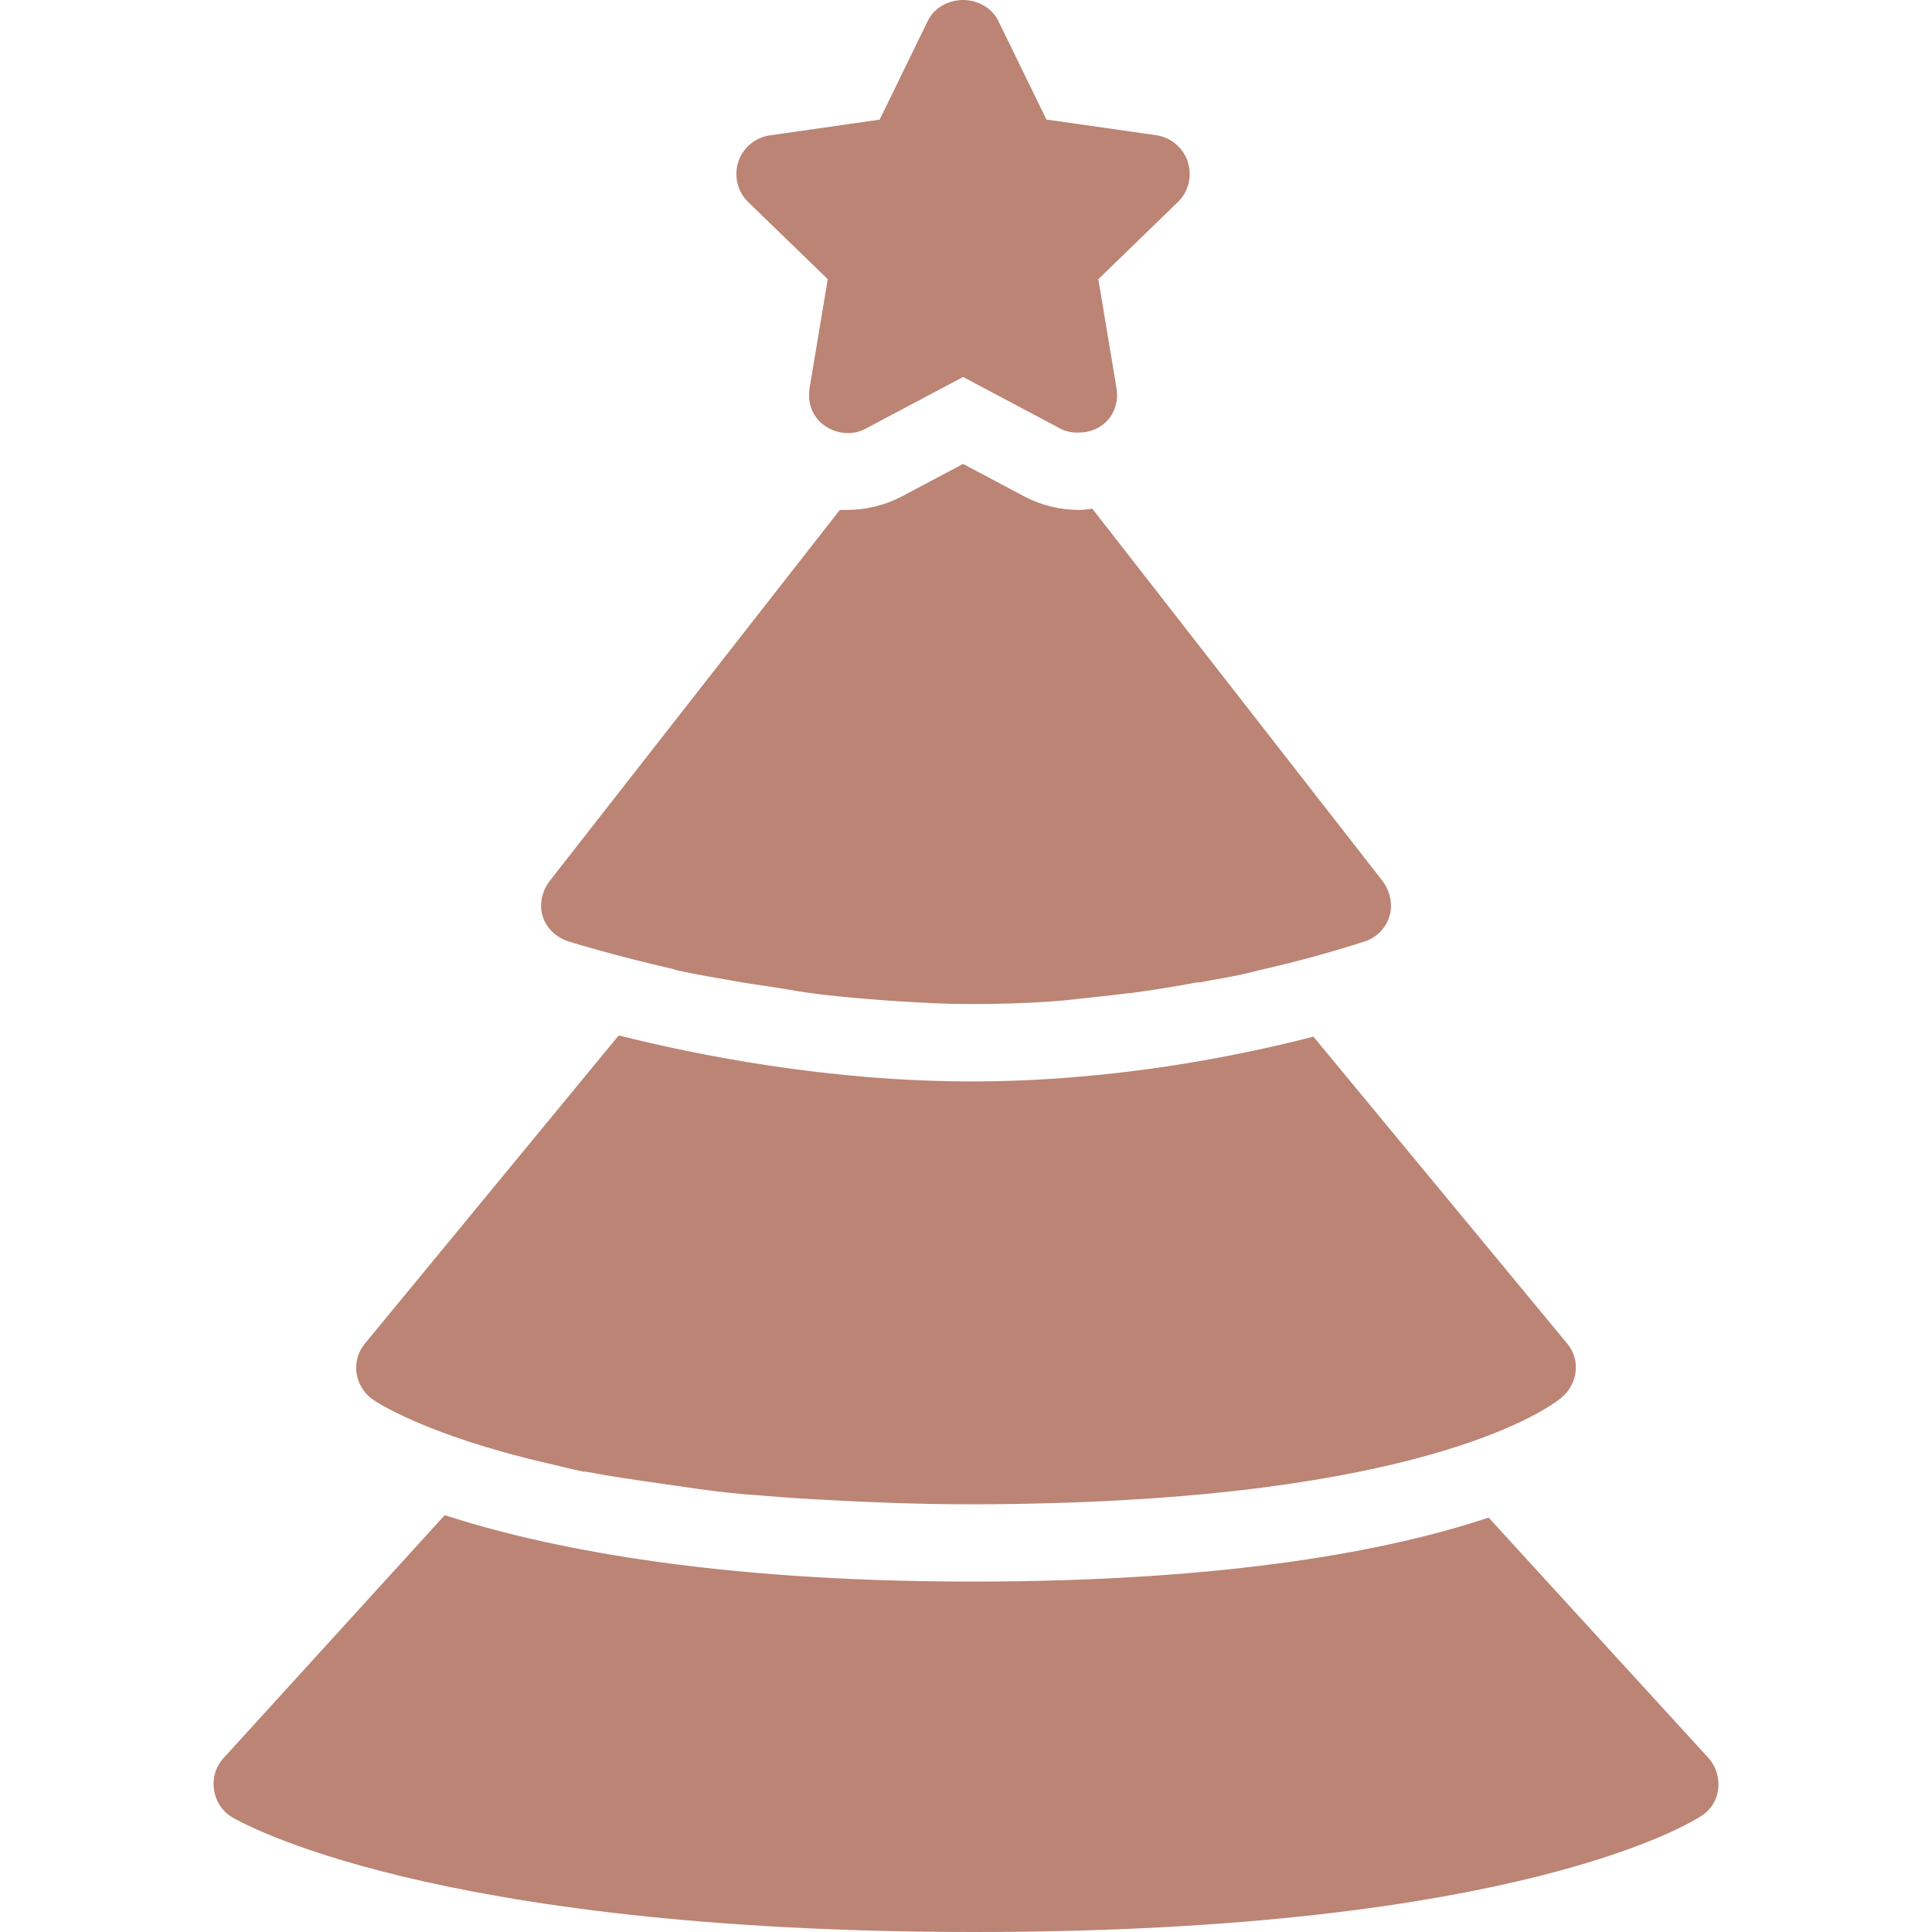 <svg xmlns="http://www.w3.org/2000/svg" width="16" height="16" version="1.1">
 <defs>
   <style id="current-color-scheme" type="text/css">
   .ColorScheme-Text { color: #bb8474; } .ColorScheme-Highlight { color:#5294e2; }
  </style>
  <linearGradient id="arrongin" x1="0%" x2="0%" y1="0%" y2="100%">
   <stop offset="0%" style="stop-color:#dd9b44; stop-opacity:1"/>
   <stop offset="100%" style="stop-color:#ad6c16; stop-opacity:1"/>
  </linearGradient>
  <linearGradient id="aurora" x1="0%" x2="0%" y1="0%" y2="100%">
   <stop offset="0%" style="stop-color:#09D4DF; stop-opacity:1"/>
   <stop offset="100%" style="stop-color:#9269F4; stop-opacity:1"/>
  </linearGradient>
  <linearGradient id="cyberneon" x1="0%" x2="0%" y1="0%" y2="100%">
    <stop offset="0" style="stop-color:#0abdc6; stop-opacity:1"/>
    <stop offset="1" style="stop-color:#ea00d9; stop-opacity:1"/>
  </linearGradient>
  <linearGradient id="fitdance" x1="0%" x2="0%" y1="0%" y2="100%">
   <stop offset="0%" style="stop-color:#1AD6AB; stop-opacity:1"/>
   <stop offset="100%" style="stop-color:#329DB6; stop-opacity:1"/>
  </linearGradient>
  <linearGradient id="oomox" x1="0%" x2="0%" y1="0%" y2="100%">
   <stop offset="0%" style="stop-color:#efefe7; stop-opacity:1"/>
   <stop offset="100%" style="stop-color:#8f8f8b; stop-opacity:1"/>
  </linearGradient>
  <linearGradient id="rainblue" x1="0%" x2="0%" y1="0%" y2="100%">
   <stop offset="0%" style="stop-color:#00F260; stop-opacity:1"/>
   <stop offset="100%" style="stop-color:#0575E6; stop-opacity:1"/>
  </linearGradient>
  <linearGradient id="sunrise" x1="0%" x2="0%" y1="0%" y2="100%">
   <stop offset="0%" style="stop-color: #FF8501; stop-opacity:1"/>
   <stop offset="100%" style="stop-color: #FFCB01; stop-opacity:1"/>
  </linearGradient>
  <linearGradient id="telinkrin" x1="0%" x2="0%" y1="0%" y2="100%">
   <stop offset="0%" style="stop-color: #b2ced6; stop-opacity:1"/>
   <stop offset="100%" style="stop-color: #6da5b7; stop-opacity:1"/>
  </linearGradient>
  <linearGradient id="60spsycho" x1="0%" x2="0%" y1="0%" y2="100%">
   <stop offset="0%" style="stop-color: #df5940; stop-opacity:1"/>
   <stop offset="25%" style="stop-color: #d8d15f; stop-opacity:1"/>
   <stop offset="50%" style="stop-color: #e9882a; stop-opacity:1"/>
   <stop offset="100%" style="stop-color: #279362; stop-opacity:1"/>
  </linearGradient>
  <linearGradient id="90ssummer" x1="0%" x2="0%" y1="0%" y2="100%">
   <stop offset="0%" style="stop-color: #f618c7; stop-opacity:1"/>
   <stop offset="20%" style="stop-color: #94ffab; stop-opacity:1"/>
   <stop offset="50%" style="stop-color: #fbfd54; stop-opacity:1"/>
   <stop offset="100%" style="stop-color: #0f83ae; stop-opacity:1"/>
  </linearGradient>
 </defs>
 <path fill="currentColor" class="ColorScheme-Text" d="M 7.976 0 C 7.859 0 7.739 0.061 7.685 0.17 L 7.285 0.991 L 6.375 1.121 C 6.253 1.139 6.152 1.224 6.114 1.341 C 6.077 1.457 6.107 1.586 6.194 1.671 L 6.855 2.312 L 6.705 3.212 C 6.685 3.332 6.726 3.451 6.825 3.522 C 6.924 3.594 7.058 3.609 7.165 3.552 L 7.976 3.122 L 8.786 3.552 C 8.833 3.575 8.884 3.585 8.936 3.582 C 9.002 3.582 9.07 3.563 9.126 3.522 C 9.225 3.451 9.266 3.332 9.246 3.212 L 9.096 2.312 L 9.757 1.671 C 9.844 1.586 9.874 1.457 9.837 1.341 C 9.799 1.224 9.698 1.138 9.577 1.12 L 8.666 0.99 L 8.266 0.17 C 8.212 0.061 8.092 0 7.976 0 Z M 7.976 3.842 L 7.465 4.113 C 7.327 4.185 7.17 4.223 7.015 4.223 C 6.994 4.223 6.976 4.224 6.955 4.223 L 4.553 7.295 C 4.49 7.377 4.464 7.485 4.493 7.585 C 4.523 7.685 4.605 7.762 4.703 7.795 C 4.732 7.804 5.08 7.912 5.574 8.025 C 5.583 8.028 5.594 8.033 5.604 8.035 C 5.755 8.069 5.904 8.093 6.084 8.125 C 6.187 8.144 6.293 8.158 6.405 8.175 C 6.532 8.195 6.659 8.219 6.795 8.235 C 6.97 8.256 7.149 8.271 7.335 8.285 C 7.564 8.301 7.804 8.315 8.046 8.315 C 8.267 8.315 8.477 8.309 8.686 8.295 C 8.825 8.286 8.955 8.269 9.086 8.255 C 9.174 8.246 9.262 8.236 9.346 8.225 L 9.357 8.225 C 9.544 8.2 9.731 8.17 9.917 8.135 C 9.923 8.134 9.93 8.136 9.937 8.135 C 10.071 8.11 10.188 8.091 10.307 8.065 C 10.357 8.054 10.381 8.046 10.427 8.035 C 10.724 7.968 11.018 7.888 11.307 7.795 C 11.404 7.762 11.479 7.683 11.508 7.585 C 11.536 7.486 11.511 7.376 11.448 7.294 L 9.046 4.213 C 9.01 4.216 8.974 4.223 8.936 4.223 C 8.781 4.223 8.623 4.185 8.486 4.113 L 7.976 3.842 Z M 5.124 8.575 L 3.022 11.127 C 2.966 11.194 2.941 11.281 2.952 11.367 C 2.964 11.455 3.011 11.536 3.083 11.587 C 3.11 11.607 3.521 11.884 4.533 12.118 C 4.635 12.141 4.72 12.165 4.834 12.188 C 4.841 12.189 4.846 12.186 4.854 12.188 C 5.044 12.225 5.256 12.255 5.484 12.288 C 5.679 12.315 5.871 12.347 6.094 12.368 L 6.195 12.378 C 6.202 12.379 6.207 12.377 6.214 12.378 C 6.387 12.393 6.575 12.407 6.765 12.418 L 6.775 12.418 C 7.166 12.44 7.586 12.458 8.056 12.458 C 8.283 12.458 8.507 12.454 8.716 12.448 C 11.87 12.361 12.825 11.661 12.929 11.577 C 12.995 11.524 13.04 11.442 13.049 11.357 C 13.058 11.274 13.033 11.191 12.979 11.127 L 10.877 8.585 C 10.246 8.748 9.213 8.956 8.046 8.956 C 6.861 8.956 5.773 8.738 5.124 8.575 L 5.124 8.575 Z M 3.683 12.548 L 1.852 14.559 C 1.787 14.629 1.758 14.725 1.772 14.819 C 1.785 14.914 1.839 15.001 1.922 15.049 C 1.987 15.088 3.558 16 8.075 16 C 12.601 16 14.03 15.078 14.089 15.039 C 14.167 14.991 14.218 14.91 14.229 14.819 C 14.241 14.725 14.212 14.63 14.149 14.559 L 12.328 12.568 C 11.534 12.833 10.203 13.098 8.056 13.098 C 5.871 13.098 4.495 12.811 3.683 12.548 L 3.683 12.548 Z"/>
</svg>
